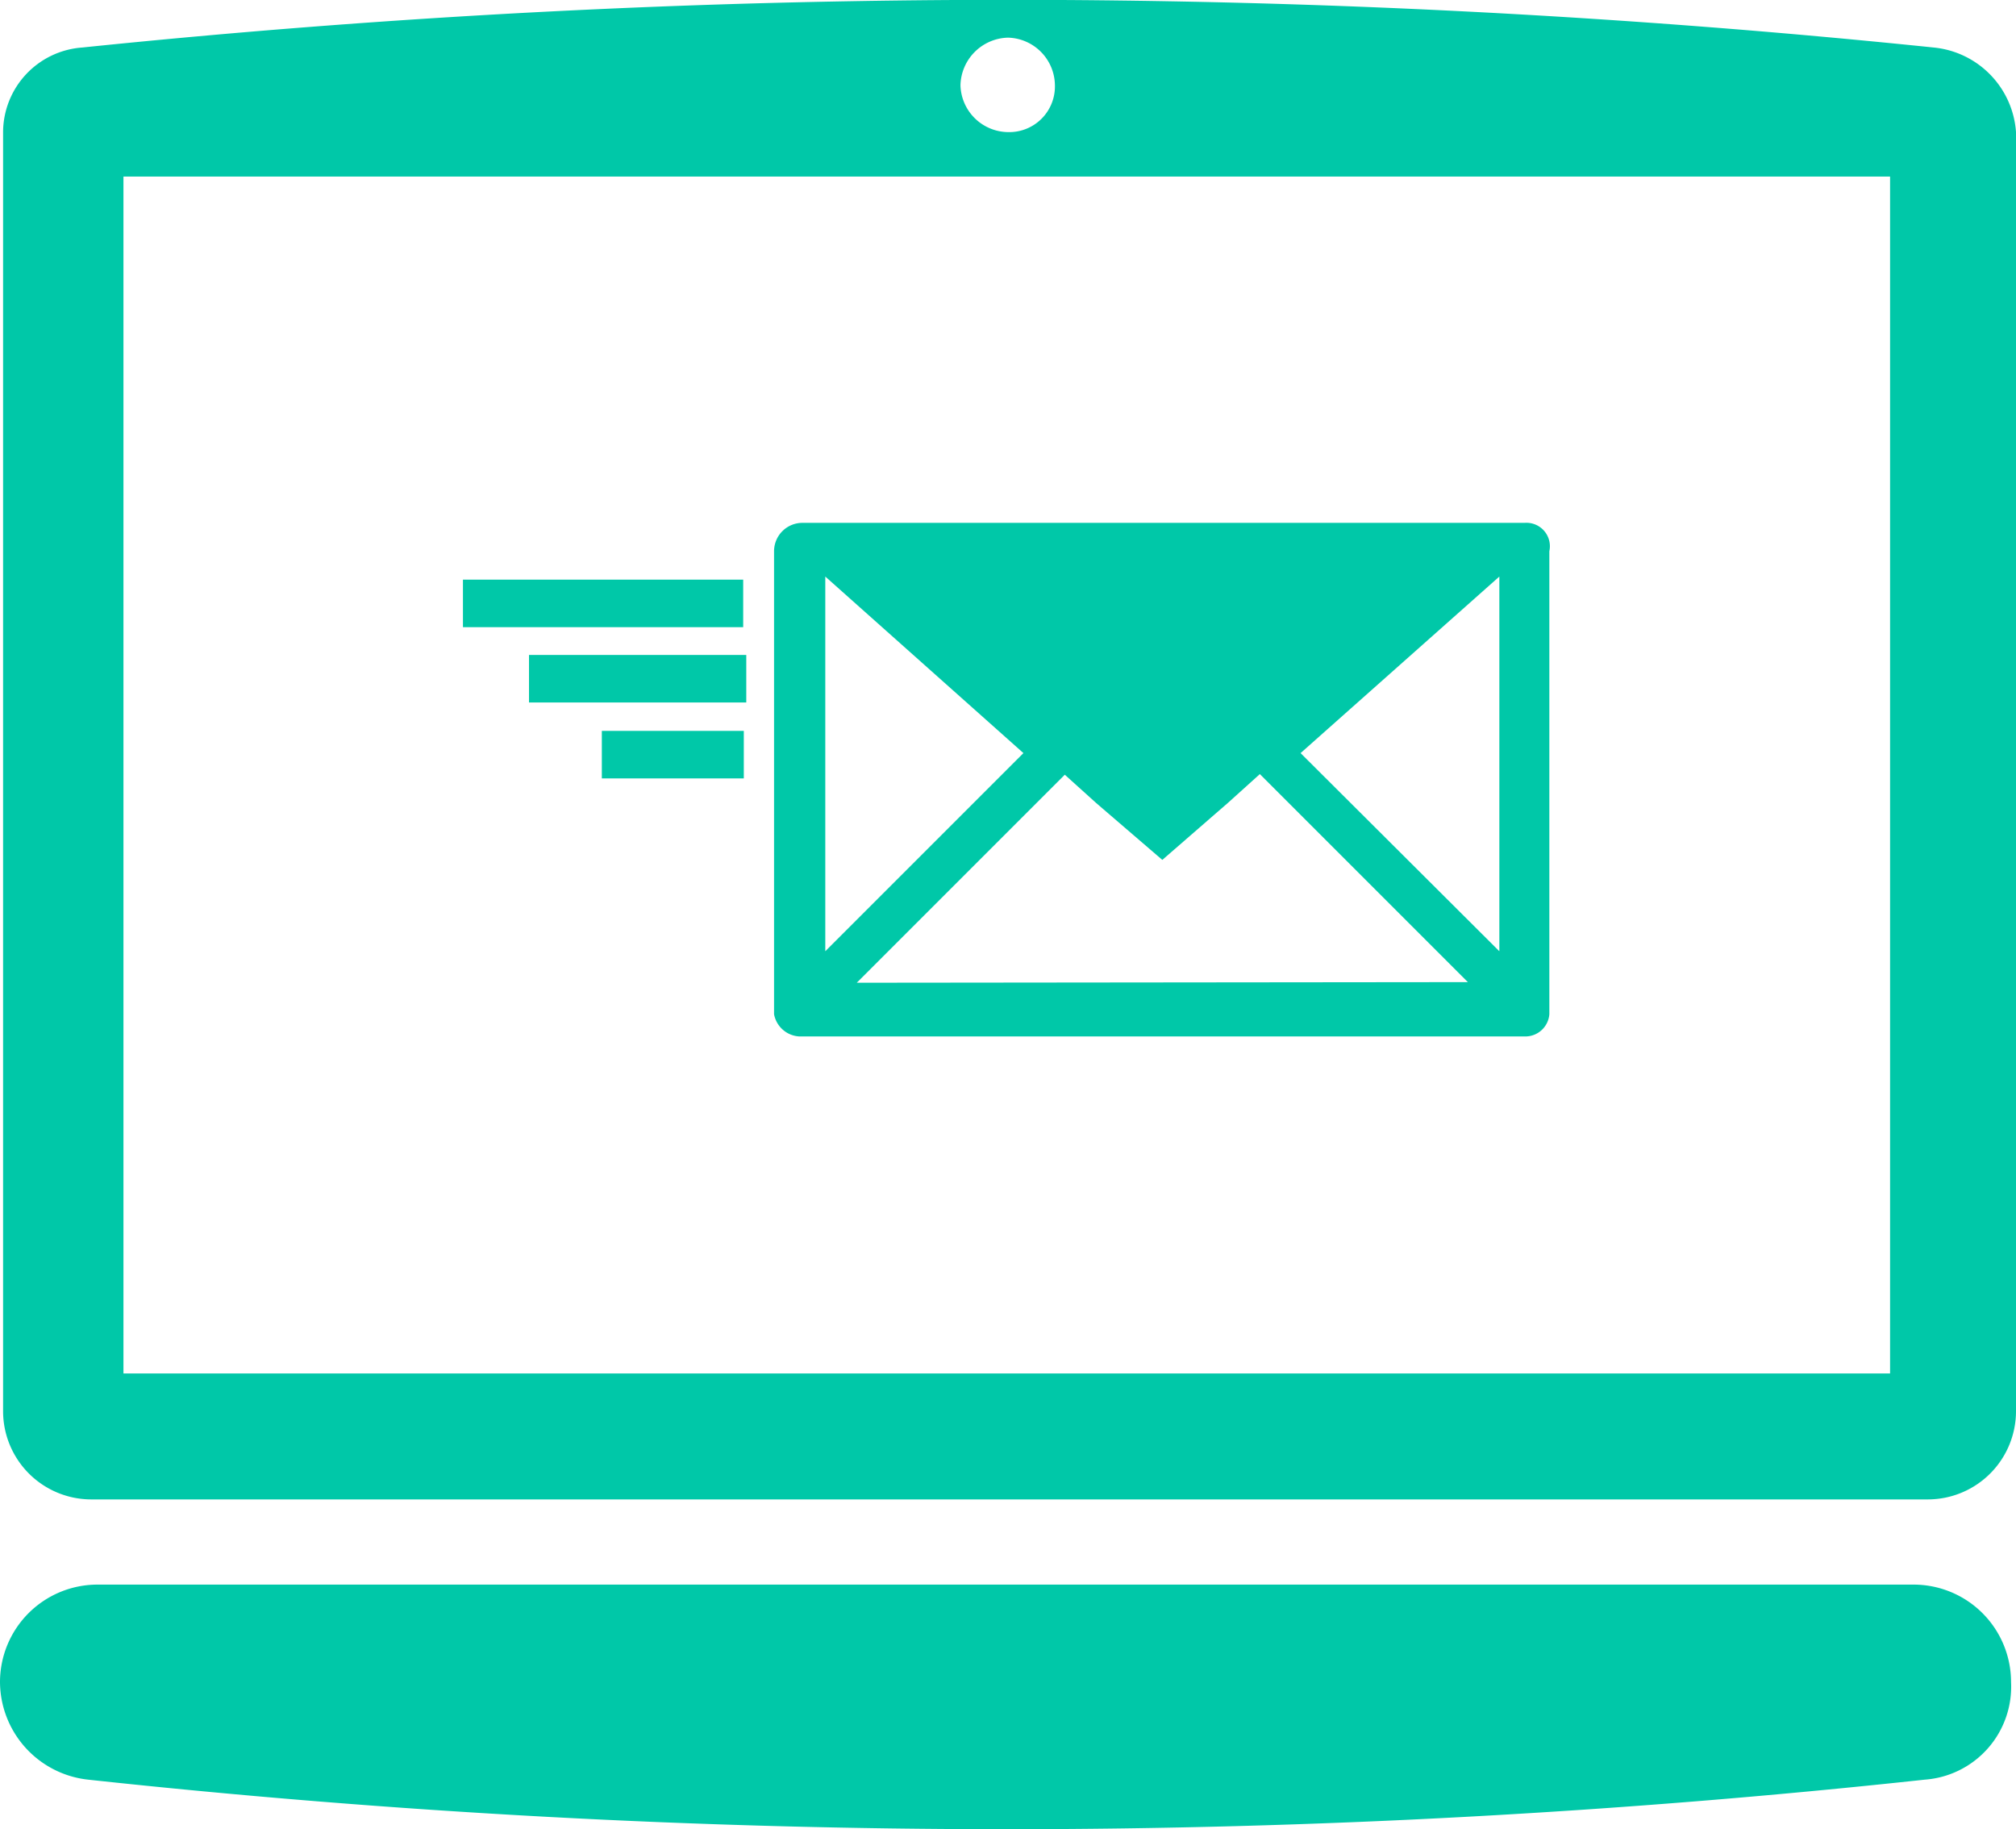 <svg xmlns="http://www.w3.org/2000/svg" viewBox="0 0 32.66 29.63"><defs><style>.cls-1{fill:#00c8a8;}</style></defs><title>Asset 80</title><g id="Layer_2" data-name="Layer 2"><g id="RULES"><path class="cls-1" d="M31.33.77a146,146,0,0,0-30,0A1.38,1.38,0,0,0,.05,2.14V22.86a1.43,1.43,0,0,0,1.43,1.43H31.23a1.43,1.43,0,0,0,1.43-1.43V2.14A1.48,1.48,0,0,0,31.33.77Zm-15-.16a.78.78,0,0,1,.76.77.74.74,0,0,1-.76.76.78.78,0,0,1-.77-.76A.79.79,0,0,1,16.33.61ZM30.62,22.25H2V2.86H30.62Z"/><path class="cls-1" d="M31.18,28.83a138.26,138.26,0,0,1-29.75,0A1.6,1.6,0,0,1,0,27.25H0a1.58,1.58,0,0,1,1.58-1.58H31a1.58,1.58,0,0,1,1.58,1.58h0A1.51,1.51,0,0,1,31.18,28.83Z"/><path class="cls-1" d="M24.7,8.47H13a.46.46,0,0,0-.46.46v7.45h0v.05a.44.44,0,0,0,.41.36H24.7a.39.39,0,0,0,.4-.36V8.93A.38.38,0,0,0,24.7,8.47Zm-11.33.87,3.21,2.86-3.21,3.21Zm.51,6.58,3.37-3.37.51.46,1.07.92L19.9,13l.51-.46,3.37,3.37Zm10.41-.51L21.07,12.2l3.22-2.86Z"/><rect class="cls-1" x="7.5" y="9.39" width="4.54" height="0.77"/><rect class="cls-1" x="8.57" y="10.61" width="3.52" height="0.77"/><rect class="cls-1" x="9.75" y="11.84" width="2.3" height="0.77"/></g></g></svg>